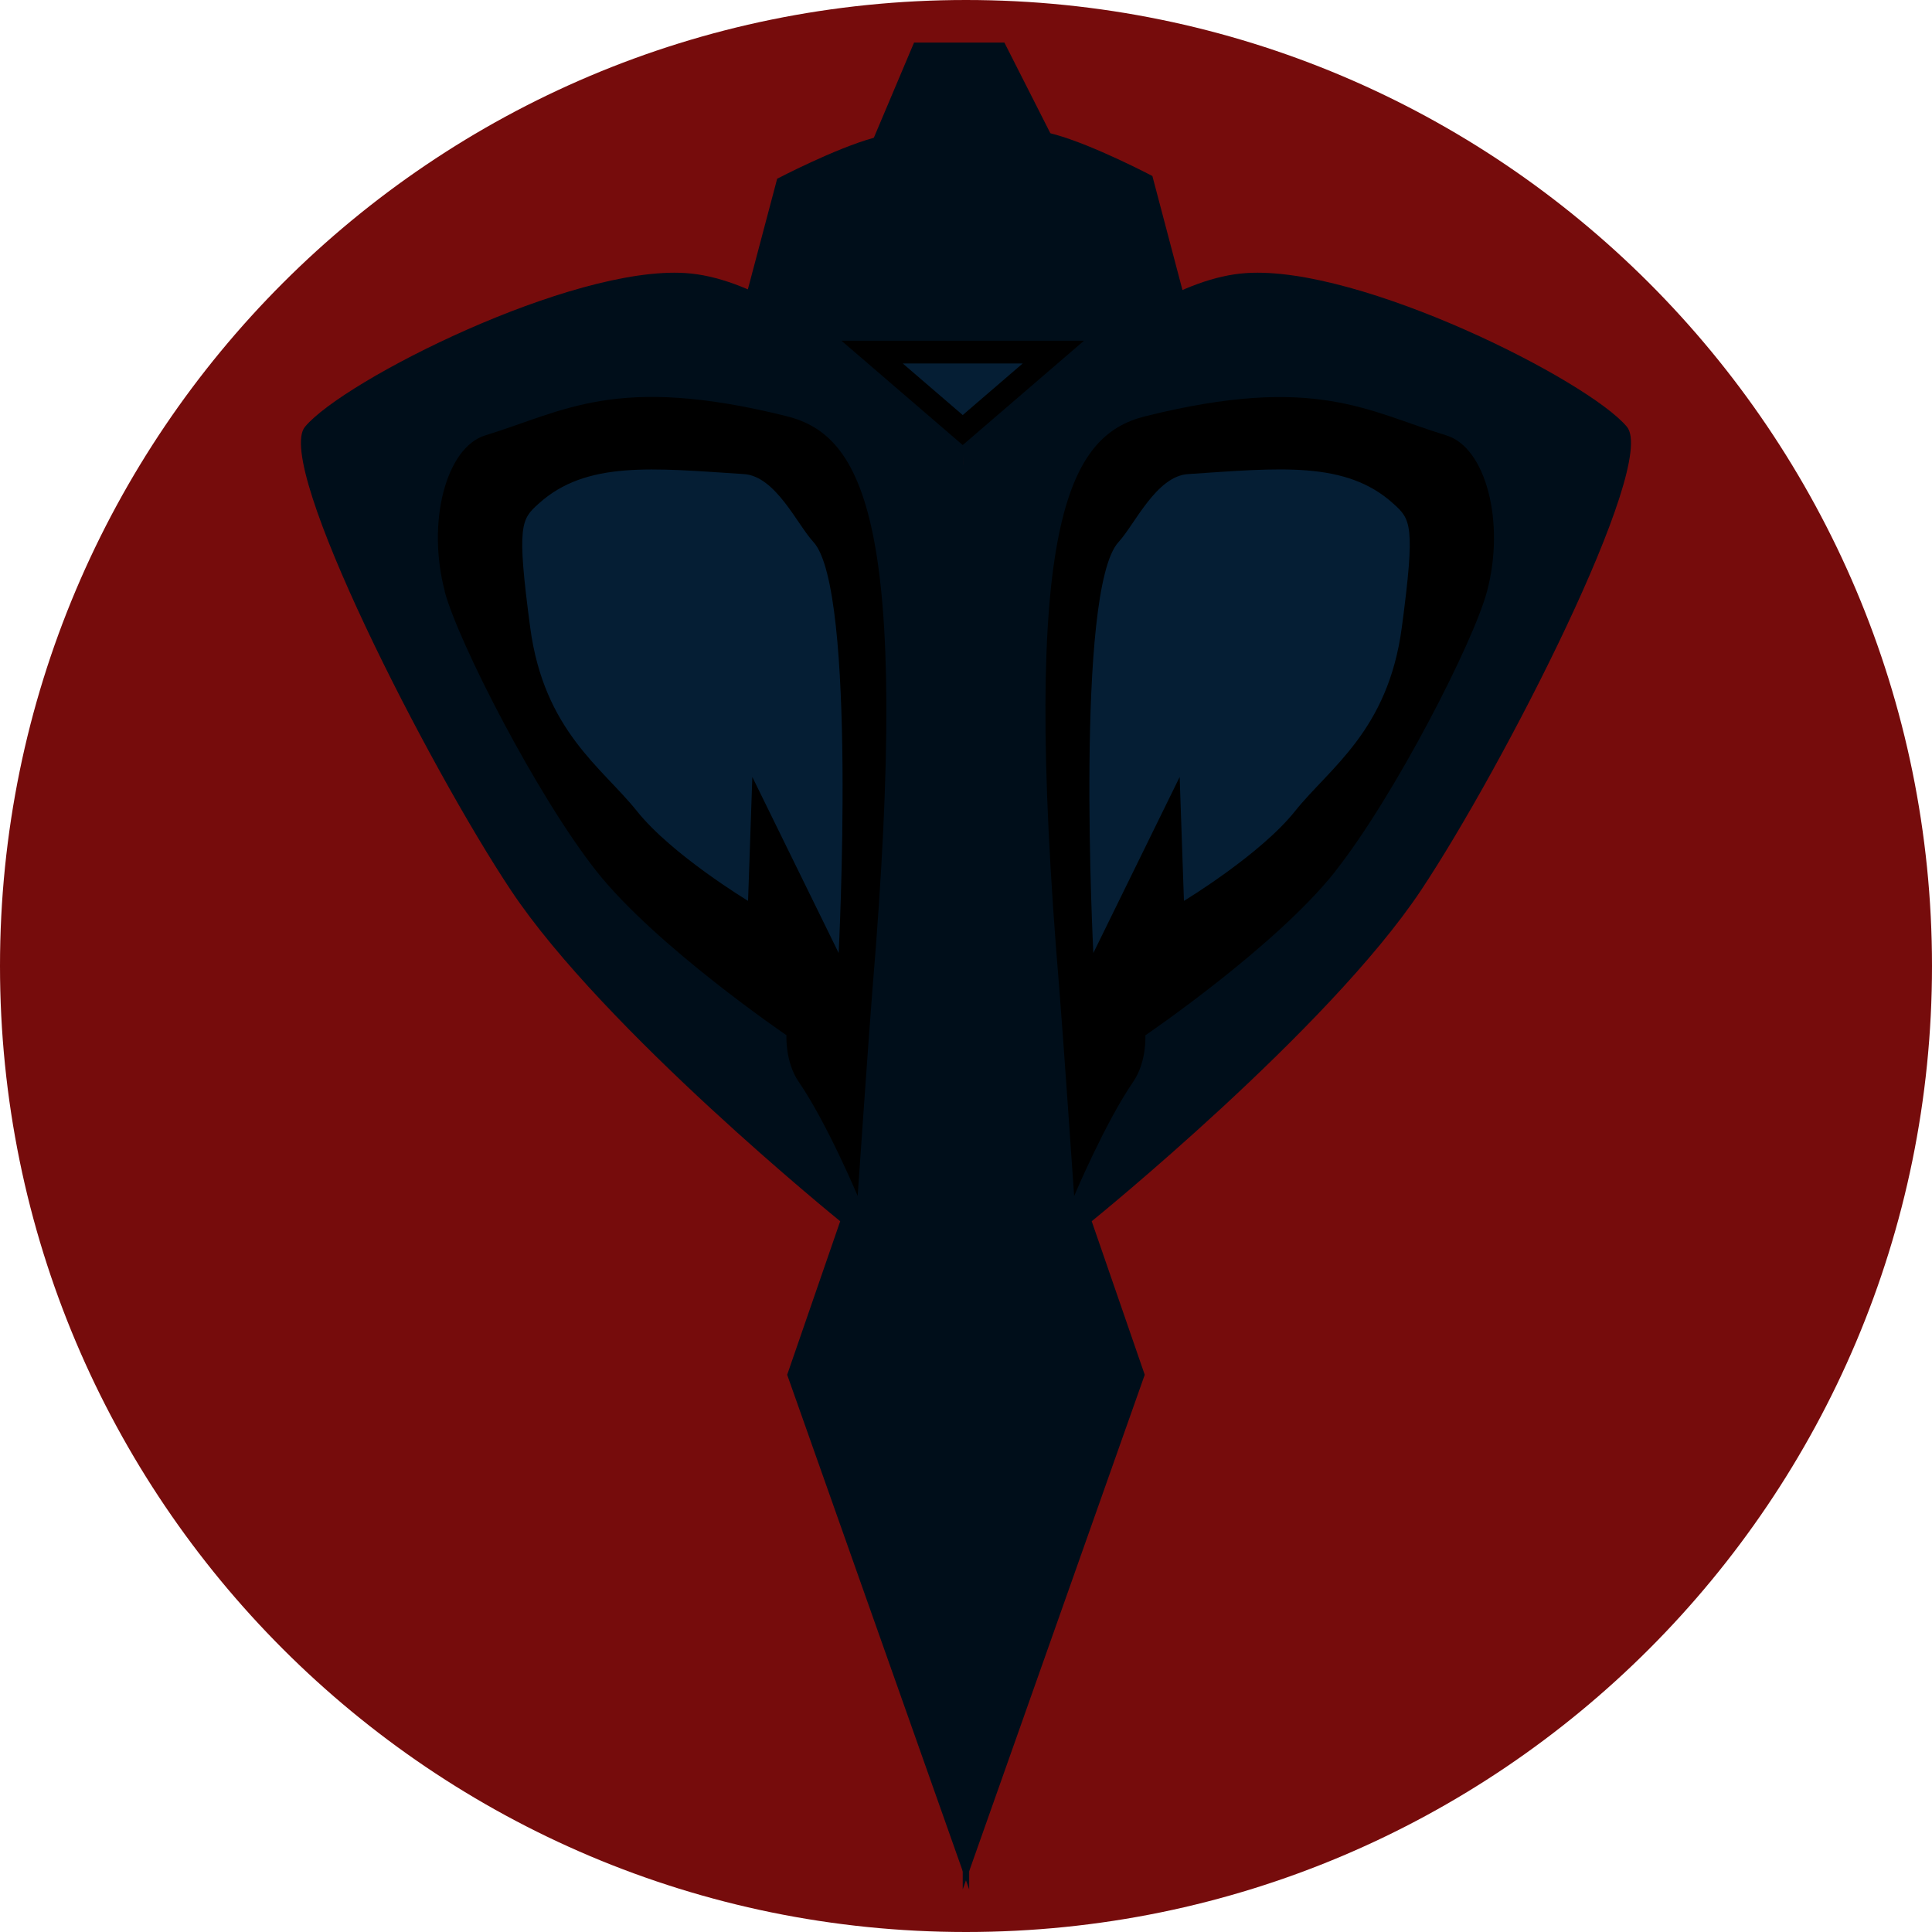 <svg version="1.1" xmlns="http://www.w3.org/2000/svg" xmlns:xlink="http://www.w3.org/1999/xlink" width="21.24" height="21.24" viewBox="0,0,21.24,21.24"><g transform="translate(-229.38,-169.38)"><g data-paper-data="{&quot;isPaintingLayer&quot;:true}" fill-rule="nonzero" stroke-linecap="butt" stroke-linejoin="miter" stroke-miterlimit="10" stroke-dasharray="" stroke-dashoffset="0" style="mix-blend-mode: normal"><path d="M229.38,180c0,-5.865 4.755,-10.62 10.62,-10.62c5.865,0 10.62,4.755 10.62,10.62c0,5.865 -4.755,10.62 -10.62,10.62c-5.865,0 -10.62,-4.755 -10.62,-10.62z" fill="#760c0c" stroke="none" stroke-width="0"/><path d="M237.444,173.157l0.48,-1.812c0,0 0.638,-0.334 1.065,-0.451c0.428,-0.116 1.016,-0.097 1.016,-0.097l-0.032,3.751c0,0 -0.796,-0.94 -1.246,-1.188c-0.382,-0.21 -1.283,-0.203 -1.283,-0.203z" fill="#000e1a" stroke="#000000" stroke-width="0"/><path d="M238.949,170.984l0.48,-1.136h0.993l0.576,1.136c0,0 -0.737,-0.122 -1.089,-0.122c-0.33,0 -0.961,0.122 -0.961,0.122z" fill="#000e1a" stroke="#000000" stroke-width="0"/><path d="M241.234,173.367c-0.456,0.252 -1.263,1.21 -1.263,1.21l-0.032,-3.82c0,0 0.596,-0.019 1.03,0.099c0.433,0.118 1.08,0.459 1.08,0.459l0.487,1.846c0,0 -0.913,-0.007 -1.301,0.207z" data-paper-data="{&quot;index&quot;:null}" fill="#000e1a" stroke="#000000" stroke-width="0"/><path d="M238.617,182.806c0,0 -2.599,-2.104 -3.62,-3.638c-0.902,-1.355 -2.607,-4.683 -2.264,-5.096c0.423,-0.509 2.925,-1.772 4.183,-1.69c1.404,0.092 3.119,2.183 3.119,2.183l-0,15.587l-2.001,-5.658z" fill="#000e1a" stroke="#000000" stroke-width="0"/><path d="M234.27,175.88c-0.201,-0.758 0.013,-1.582 0.446,-1.714c0.865,-0.264 1.439,-0.677 3.31,-0.211c0.839,0.209 1.378,1.148 0.946,6.297c-0.034,0.407 -0.163,2.276 -0.163,2.276c0,0 -0.338,-0.804 -0.649,-1.256c-0.15,-0.219 -0.134,-0.511 -0.134,-0.511c0,0 -1.437,-0.978 -2.091,-1.806c-0.653,-0.828 -1.519,-2.518 -1.667,-3.076z" fill="#000000" stroke="#000000" stroke-width="0"/><path d="M236.383,178.298c-0.382,-0.479 -1.022,-0.882 -1.174,-2.019c-0.152,-1.137 -0.097,-1.19 0.093,-1.362c0.523,-0.474 1.254,-0.39 2.257,-0.325c0.349,0.023 0.587,0.557 0.763,0.746c0.483,0.522 0.278,4.519 0.278,4.519l-0.949,-1.935l-0.047,1.362c0,0 -0.839,-0.507 -1.221,-0.986z" fill="#051e34" stroke="#000000" stroke-width="0"/><path d="M241.965,184.494l-2.001,5.658l-0,-15.587c0,0 1.715,-2.092 3.119,-2.183c1.258,-0.082 3.76,1.182 4.183,1.69c0.343,0.413 -1.362,3.741 -2.264,5.096c-1.021,1.534 -3.62,3.638 -3.62,3.638z" fill="#000e1a" stroke="#000000" stroke-width="0"/><path d="M244.063,178.956c-0.653,0.828 -2.091,1.806 -2.091,1.806c0,0 0.017,0.291 -0.134,0.511c-0.31,0.452 -0.649,1.256 -0.649,1.256c0,0 -0.129,-1.87 -0.163,-2.276c-0.432,-5.149 0.107,-6.088 0.946,-6.297c1.872,-0.466 2.445,-0.052 3.31,0.211c0.433,0.132 0.648,0.956 0.446,1.714c-0.148,0.558 -1.014,2.248 -1.667,3.076z" fill="#000000" stroke="#000000" stroke-width="0"/><path d="M242.396,179.284l-0.047,-1.362l-0.949,1.935c0,0 -0.206,-3.997 0.278,-4.519c0.176,-0.19 0.413,-0.723 0.763,-0.746c1.003,-0.066 1.734,-0.149 2.257,0.325c0.19,0.172 0.245,0.225 0.093,1.362c-0.152,1.137 -0.792,1.54 -1.174,2.019c-0.382,0.479 -1.221,0.986 -1.221,0.986z" fill="#051e34" stroke="#000000" stroke-width="0"/><path d="M239.964,174.108l-0.996,-0.857h1.992z" fill="#051e34" stroke="#000000" stroke-width="0.25"/></g></g></svg>